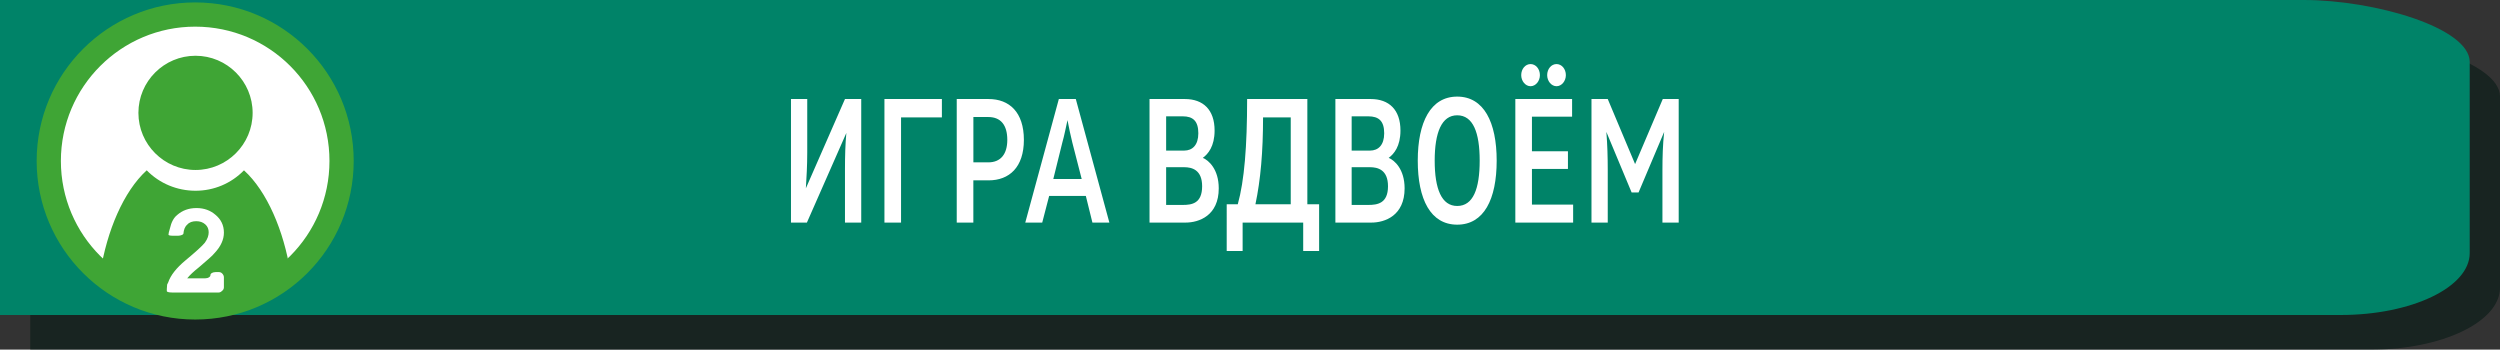 <svg version="1.1" xmlns="http://www.w3.org/2000/svg" xmlns:xlink="http://www.w3.org/1999/xlink" width="72.23" height="10.101" viewBox="0,0,72.23,10.101"><rect x="0" y="0" width="72.23" height="10.101" fill="#333333" stroke="none"/><g transform="translate(-151.823,-328.949)"><g data-paper-data="{&quot;isPaintingLayer&quot;:true}" fill-rule="nonzero" stroke-linecap="butt" stroke-linejoin="miter" stroke-dasharray="" stroke-dashoffset="0" style="mix-blend-mode: normal"><path d="M152.698,329.949h66.555c2.05,0 4.8,0.8 4.8,1.79v5.521c0,0.99 -1.68,1.79 -3.73,1.79h-67.625z" fill-opacity="0.537" fill="#001712" stroke="none" stroke-width="0.265" stroke-miterlimit="10"/><path d="M151.823,328.949h66.555c2.05,0 4.8,0.8 4.8,1.79v5.521c0,0.99 -1.68,1.79 -3.73,1.79h-67.625z" fill="#008368" stroke="none" stroke-width="0.265" stroke-miterlimit="10"/><path d="M153.233,333.6c0,-0.47 0.08,-0.93 0.23,-1.36v0c0.04,-0.13 0.09,-0.26 0.15,-0.38v0c0.01,-0.03 0.03,-0.06 0.04,-0.09v0c0.02,-0.04 0.03,-0.07 0.05,-0.1v0c0.01,-0.03 0.03,-0.06 0.04,-0.09v0c0.02,-0.03 0.04,-0.06 0.05,-0.09v0c0.04,-0.05 0.07,-0.11 0.11,-0.17v0c0.02,-0.03 0.04,-0.06 0.06,-0.09v0c0.01,-0.02 0.03,-0.05 0.05,-0.08v0c0.02,-0.03 0.04,-0.05 0.06,-0.08v0c0.02,-0.03 0.04,-0.06 0.07,-0.08c0.02,-0.03 0.04,-0.05 0.06,-0.08v0c0.02,-0.03 0.04,-0.05 0.06,-0.08v0c0.03,-0.02 0.05,-0.05 0.07,-0.07v0c0.02,-0.03 0.05,-0.05 0.07,-0.08v0c0.02,-0.02 0.05,-0.05 0.07,-0.07v0c0.03,-0.03 0.05,-0.05 0.07,-0.07v0c0.03,-0.03 0.05,-0.05 0.08,-0.07v0c0.02,-0.02 0.05,-0.05 0.07,-0.07v0c0.03,-0.02 0.06,-0.04 0.08,-0.06v0c0.03,-0.03 0.05,-0.05 0.08,-0.07v0c0.03,-0.02 0.06,-0.04 0.08,-0.06v0c0.03,-0.02 0.06,-0.04 0.08,-0.06v0c0.03,-0.02 0.06,-0.04 0.09,-0.06v0c0.03,-0.02 0.05,-0.04 0.08,-0.05v0c0.03,-0.02 0.06,-0.04 0.09,-0.06v0c0.03,-0.02 0.06,-0.03 0.09,-0.05v0c0.03,-0.02 0.06,-0.03 0.09,-0.05v0c0.06,-0.03 0.12,-0.06 0.18,-0.09v0c0.09,-0.05 0.19,-0.09 0.28,-0.13v0c0.03,-0.01 0.07,-0.02 0.1,-0.03v0c0.06,-0.03 0.13,-0.05 0.2,-0.07v0c0.03,-0.01 0.06,-0.02 0.09,-0.03v0c0.04,-0.01 0.07,-0.02 0.11,-0.03v0c0.33,-0.08 0.69,-0.13 1.05,-0.13v0c0.17,0 0.34,0.01 0.5,0.03h0.02c0.03,0 0.06,0.01 0.09,0.01h0.01c0.03,0.01 0.06,0.01 0.09,0.02h0.01c0.03,0.01 0.06,0.01 0.09,0.02v0c0.03,0 0.07,0.01 0.1,0.02v0c0.03,0 0.06,0.01 0.09,0.02h0.01l0.08,0.02l0.03,0.01l0.07,0.02h0.02l0.08,0.03h0.01c0.03,0.01 0.06,0.02 0.08,0.03h0.01c0.31,0.11 0.6,0.25 0.87,0.42v0c0.03,0.02 0.05,0.04 0.08,0.05v0.01c0.03,0.01 0.05,0.03 0.08,0.05v0c0.03,0.02 0.05,0.04 0.08,0.05v0.01c0.02,0.01 0.05,0.03 0.07,0.05h0.01c0.02,0.02 0.05,0.04 0.07,0.06v0c0.35,0.28 0.66,0.62 0.9,1v0c0.02,0.02 0.04,0.05 0.05,0.08v0c0.02,0.03 0.04,0.05 0.05,0.08v0l0.05,0.08v0.01c0.03,0.05 0.06,0.11 0.09,0.16v0.01c0.02,0.03 0.03,0.06 0.04,0.08l0.01,0.01l0.03,0.08l0.01,0.01c0.01,0.03 0.02,0.05 0.03,0.08v0.01c0.02,0.03 0.03,0.05 0.04,0.08v0.01c0.09,0.24 0.17,0.49 0.21,0.75v0.01c0.01,0.06 0.02,0.12 0.03,0.18l0.01,0.02c0,0.03 0,0.06 0.01,0.08v0.02c0,0.03 0,0.05 0.01,0.08v0.02v0.72v0.02c-0.01,0.02 -0.01,0.05 -0.01,0.08v0.01l-0.01,0.08l-0.01,0.02c-0.01,0.11 -0.03,0.23 -0.06,0.35v0.01l-0.02,0.07v0.03l-0.02,0.06l-0.01,0.04l-0.02,0.06v0.02l-0.03,0.07v0.02c-0.06,0.17 -0.12,0.34 -0.2,0.5v0.01l-0.04,0.07v0.01l-0.04,0.07l-0.01,0.02l-0.03,0.06l-0.01,0.02l-0.04,0.07l-0.01,0.01l-0.04,0.07v0c-0.09,0.15 -0.2,0.3 -0.31,0.44l-0.01,0.01c-0.01,0.02 -0.03,0.04 -0.05,0.06l-0.01,0.01l-0.05,0.06l-0.01,0.01c-0.11,0.13 -0.24,0.26 -0.37,0.37l-0.01,0.01l-0.06,0.05l-0.01,0.01l-0.06,0.05l-0.01,0.01c-0.02,0.02 -0.04,0.03 -0.07,0.05v0c-0.02,0.02 -0.04,0.04 -0.07,0.06v0c-0.03,0.02 -0.05,0.03 -0.07,0.05v0c-0.1,0.07 -0.2,0.13 -0.3,0.19l-0.01,0.01l-0.07,0.04h-0.01l-0.07,0.04l-0.02,0.01l-0.07,0.03l-0.01,0.01c-0.02,0.01 -0.05,0.02 -0.07,0.04h-0.01c-0.03,0.01 -0.05,0.02 -0.08,0.03l-0.01,0.01c-0.13,0.06 -0.26,0.11 -0.4,0.15l-0.03,0.01l-0.06,0.02l-0.03,0.01l-0.06,0.02l-0.04,0.01l-0.06,0.01l-0.03,0.01l-0.07,0.02h-0.01c-0.03,0.01 -0.06,0.01 -0.08,0.02h-0.01c-0.03,0 -0.06,0.01 -0.09,0.01v0c-0.06,0.02 -0.12,0.02 -0.18,0.03h-0.01c-0.02,0.01 -0.05,0.01 -0.07,0.01l-0.02,0.01h-0.07h-0.03h-0.72h-0.02h-0.07l-0.04,-0.01l-0.06,-0.01h-0.04l-0.06,-0.01l-0.04,-0.01l-0.06,-0.01h-0.04c-0.05,-0.02 -0.11,-0.03 -0.16,-0.04c-0.04,-0.01 -0.07,-0.01 -0.1,-0.02l-0.07,-0.02l-0.03,-0.01l-0.05,-0.01l-0.05,-0.02l-0.06,-0.02l-0.03,-0.01l-0.06,-0.02l-0.04,-0.01l-0.05,-0.02l-0.04,-0.02l-0.06,-0.02l-0.03,-0.01l-0.06,-0.03l-0.03,-0.01l-0.06,-0.03l-0.04,-0.02l-0.05,-0.02l-0.03,-0.02l-0.06,-0.03l-0.03,-0.02l-0.06,-0.02l-0.03,-0.02l-0.05,-0.03l-0.04,-0.02l-0.04,-0.03l-0.05,-0.03l-0.04,-0.02l-0.04,-0.03l-0.04,-0.03l-0.04,-0.03l-0.04,-0.03l-0.04,-0.02l-0.04,-0.03l-0.03,-0.02l-0.05,-0.04c-0.03,-0.02 -0.05,-0.04 -0.08,-0.07l-0.05,-0.04l-0.02,-0.02l-0.04,-0.03l-0.04,-0.03l-0.03,-0.03l-0.04,-0.04l-0.02,-0.03l-0.05,-0.04l-0.02,-0.03l-0.05,-0.05l-0.02,-0.02l-0.05,-0.05l-0.03,-0.03l-0.03,-0.04l-0.03,-0.03l-0.04,-0.05l-0.02,-0.03l-0.04,-0.04l-0.02,-0.03l-0.04,-0.05l-0.03,-0.03l-0.03,-0.05l-0.02,-0.03l-0.04,-0.06l-0.02,-0.02l-0.05,-0.07v-0.01c-0.02,-0.03 -0.03,-0.05 -0.05,-0.08l-0.01,-0.01c-0.01,-0.03 -0.03,-0.05 -0.04,-0.08l-0.01,-0.01c-0.01,-0.02 -0.03,-0.05 -0.04,-0.08h-0.01c-0.08,-0.15 -0.15,-0.31 -0.21,-0.47v0c-0.02,-0.03 -0.03,-0.06 -0.04,-0.1v0c-0.01,-0.03 -0.02,-0.06 -0.03,-0.09l-0.01,-0.02c-0.01,-0.03 -0.02,-0.05 -0.03,-0.08v-0.01c-0.01,-0.03 -0.02,-0.06 -0.03,-0.09v0c-0.01,-0.04 -0.01,-0.07 -0.02,-0.1v-0.01c-0.01,-0.03 -0.02,-0.06 -0.03,-0.09v-0.01c-0.01,-0.03 -0.01,-0.06 -0.02,-0.09v-0.02c-0.01,-0.03 -0.01,-0.05 -0.02,-0.08v-0.02l-0.02,-0.08v-0.02c0,-0.03 -0.01,-0.07 -0.01,-0.1v0c-0.01,-0.04 -0.01,-0.07 -0.01,-0.11h-0.01c-0.01,-0.14 -0.02,-0.28 -0.02,-0.43zM156.012,329.629c0.06,-0.03 0.13,-0.05 0.2,-0.07zM155.452,329.88c0.06,-0.03 0.12,-0.06 0.18,-0.09z" fill="#ffffff" stroke="none" stroke-width="0.265" stroke-miterlimit="10"/><path d="M156.072,333.64c0.34,0.4 0.84,0.65 1.4,0.65c0.56,0 1.05,-0.25 1.39,-0.65c0.75,0.61 1.32,1.71 1.52,3.02c-0.67,0.65 -1.57,1.07 -2.56,1.15h-0.72v0c-0.98,-0.08 -1.88,-0.5 -2.55,-1.15c0.2,-1.31 0.77,-2.41 1.52,-3.02z" fill="#3fa535" stroke="none" stroke-width="0.265" stroke-miterlimit="10"/><path d="M160.482,336.56c-0.08,0.09 -0.17,0.17 -0.27,0.25c-0.19,-1.19 -0.67,-2.33 -1.34,-2.94c-0.37,0.38 -0.87,0.59 -1.4,0.59c-0.53,0 -1.04,-0.21 -1.41,-0.59c-0.67,0.61 -1.15,1.75 -1.34,2.95c-0.09,-0.08 -0.19,-0.17 -0.27,-0.25c0.24,-1.27 0.78,-2.46 1.52,-3.06l0.13,-0.1l0.1,0.12c0.32,0.38 0.78,0.59 1.27,0.59c0.48,0 0.94,-0.21 1.26,-0.59l0.11,-0.12l0.12,0.1c0.74,0.6 1.28,1.79 1.52,3.05z" fill="#ffffff" stroke="none" stroke-width="0.265" stroke-miterlimit="10"/><path d="M157.472,330.39c1,0 1.81,0.81 1.81,1.82c0,1 -0.81,1.81 -1.81,1.81c-1.01,0 -1.82,-0.81 -1.82,-1.81c0,-1.01 0.81,-1.82 1.82,-1.82z" fill="#3fa535" stroke="none" stroke-width="0.265" stroke-miterlimit="10"/><path d="M155.482,332.21c0,-1.1 0.89,-1.99 1.99,-1.99c1.09,0 1.98,0.89 1.98,1.99c0,1.09 -0.89,1.98 -1.98,1.98c-1.1,0 -1.99,-0.89 -1.99,-1.98zM155.822,332.21c0,0.91 0.74,1.65 1.65,1.65c0.91,0 1.65,-0.74 1.65,-1.65c0,-0.91 -0.74,-1.65 -1.65,-1.65c-0.91,0 -1.65,0.74 -1.65,1.65z" fill="#ffffff" stroke="none" stroke-width="0.265" stroke-miterlimit="10"/><path d="M157.462,329.369c2.34,0 4.23,1.89 4.23,4.231c0,2.34 -1.89,4.231 -4.23,4.231c-2.33,0 -4.23,-1.89 -4.23,-4.231c0,-2.34 1.9,-4.231 4.23,-4.231z" fill="none" stroke="#3fa535" stroke-width="0.7" stroke-miterlimit="4"/><path d="M158.142,336.81c0.04,0 0.07,0.01 0.1,0.04c0.03,0.03 0.05,0.07 0.05,0.11v0.29c0,0.04 -0.02,0.08 -0.05,0.1c-0.03,0.03 -0.06,0.05 -0.1,0.05h-1.35c-0.1,0 -0.15,-0.02 -0.15,-0.04c0,-0.03 0,-0.09 0.01,-0.19l0.03,-0.06c0.07,-0.21 0.24,-0.42 0.49,-0.63c0.3,-0.25 0.49,-0.42 0.57,-0.52c0.08,-0.11 0.11,-0.21 0.11,-0.3c0,-0.09 -0.03,-0.17 -0.1,-0.23c-0.07,-0.06 -0.15,-0.09 -0.26,-0.09c-0.11,0 -0.2,0.03 -0.26,0.1c-0.07,0.06 -0.1,0.15 -0.11,0.26c0,0.01 -0.02,0.03 -0.05,0.04c-0.03,0.01 -0.06,0.02 -0.1,0.02h-0.14c-0.1,0 -0.15,-0.01 -0.14,-0.04c0,-0.02 0.01,-0.08 0.04,-0.17c0.04,-0.18 0.11,-0.31 0.21,-0.39c0.15,-0.13 0.33,-0.2 0.56,-0.2c0.22,0 0.4,0.07 0.54,0.19c0.16,0.13 0.25,0.3 0.25,0.52c0,0.2 -0.09,0.4 -0.27,0.59c-0.06,0.08 -0.22,0.21 -0.45,0.41c-0.15,0.12 -0.26,0.22 -0.34,0.32h0.52c0.04,0 0.08,-0.01 0.11,-0.03c0.03,-0.02 0.04,-0.04 0.04,-0.06c0,-0.02 0.01,-0.05 0.04,-0.06c0.03,-0.02 0.07,-0.03 0.11,-0.03z" fill="#ffffff" stroke="none" stroke-width="0.265" stroke-miterlimit="10"/><path d="M176.236,335.38v-1.54c0,-0.39 0.01,-0.73 0.04,-1.05l-1.14,2.59h-0.46v-3.57h0.47v1.54c0,0.39 -0.02,0.72 -0.04,1.04l1.13,-2.58h0.47v3.57zM177.376,331.81h1.66v0.53h-1.18v3.04h-0.48zM181.405,332.99c0,0.79 -0.42,1.17 -1.02,1.17h-0.44v1.22h-0.48v-3.57h0.92c0.6,0 1.02,0.38 1.02,1.18zM179.946,332.33v1.31h0.43c0.36,0 0.55,-0.24 0.55,-0.65c0,-0.43 -0.19,-0.66 -0.55,-0.66zM182.415,331.81h0.49l0.97,3.57h-0.49l-0.19,-0.77h-1.06l-0.2,0.77h-0.49zM183.075,334.12l-0.27,-1.05c-0.05,-0.21 -0.1,-0.43 -0.14,-0.65c-0.05,0.22 -0.09,0.44 -0.15,0.65l-0.26,1.05zM186.915,332.72c0,0.46 -0.19,0.68 -0.34,0.79c0.17,0.07 0.46,0.33 0.46,0.88c0,0.79 -0.57,0.99 -0.96,0.99h-1.04v-3.57h1.02c0.53,0 0.86,0.31 0.86,0.91zM185.515,332.31v0.99h0.52c0.24,0 0.41,-0.16 0.41,-0.5c0,-0.36 -0.16,-0.49 -0.45,-0.49zM185.515,333.78v1.09h0.48c0.26,0 0.56,-0.04 0.56,-0.54c0,-0.48 -0.3,-0.55 -0.52,-0.55zM187.265,334.85h0.32c0.19,-0.68 0.27,-1.68 0.27,-3.04h1.74v3.04h0.34v1.35h-0.46v-0.82h-1.75v0.82h-0.46zM189.115,334.85v-2.51h-0.8c0,0.99 -0.07,1.8 -0.22,2.51zM192.285,332.72c0,0.46 -0.19,0.68 -0.34,0.79c0.17,0.07 0.46,0.33 0.46,0.88c0,0.79 -0.57,0.99 -0.96,0.99h-1.04v-3.57h1.02c0.53,0 0.86,0.31 0.86,0.91zM190.875,332.31v0.99h0.53c0.24,0 0.41,-0.16 0.41,-0.5c0,-0.36 -0.16,-0.49 -0.46,-0.49zM190.875,333.78v1.09h0.48c0.26,0 0.57,-0.04 0.57,-0.54c0,-0.48 -0.3,-0.55 -0.52,-0.55zM192.785,333.59c0,-1.11 0.37,-1.85 1.14,-1.85c0.77,0 1.14,0.74 1.14,1.85c0,1.12 -0.37,1.85 -1.14,1.85c-0.77,0 -1.14,-0.73 -1.14,-1.85zM194.574,333.59c0,-0.81 -0.19,-1.31 -0.65,-1.31c-0.45,0 -0.65,0.5 -0.65,1.31c0,0.82 0.2,1.31 0.65,1.31c0.46,0 0.65,-0.49 0.65,-1.31zM195.774,331.12c0,-0.18 0.12,-0.32 0.27,-0.32c0.15,0 0.27,0.14 0.27,0.32c0,0.17 -0.12,0.32 -0.27,0.32c-0.15,0 -0.27,-0.15 -0.27,-0.32zM196.524,331.12c0,-0.18 0.12,-0.32 0.27,-0.32c0.15,0 0.27,0.14 0.27,0.32c0,0.17 -0.12,0.32 -0.27,0.32c-0.15,0 -0.27,-0.15 -0.27,-0.32zM195.604,331.81h1.64v0.51h-1.16v1h1.04v0.51h-1.04v1.03h1.19v0.52h-1.67zM197.804,331.81h0.47l0.79,1.88l0.8,-1.88h0.46v3.57h-0.47v-1.51c0,-0.38 0.01,-0.74 0.05,-1.11l-0.74,1.75h-0.2l-0.73,-1.75c0.03,0.37 0.04,0.73 0.04,1.11v1.51h-0.47z" fill="#ffffff" stroke="none" stroke-width="0.265" stroke-miterlimit="10"/></g></g></svg>